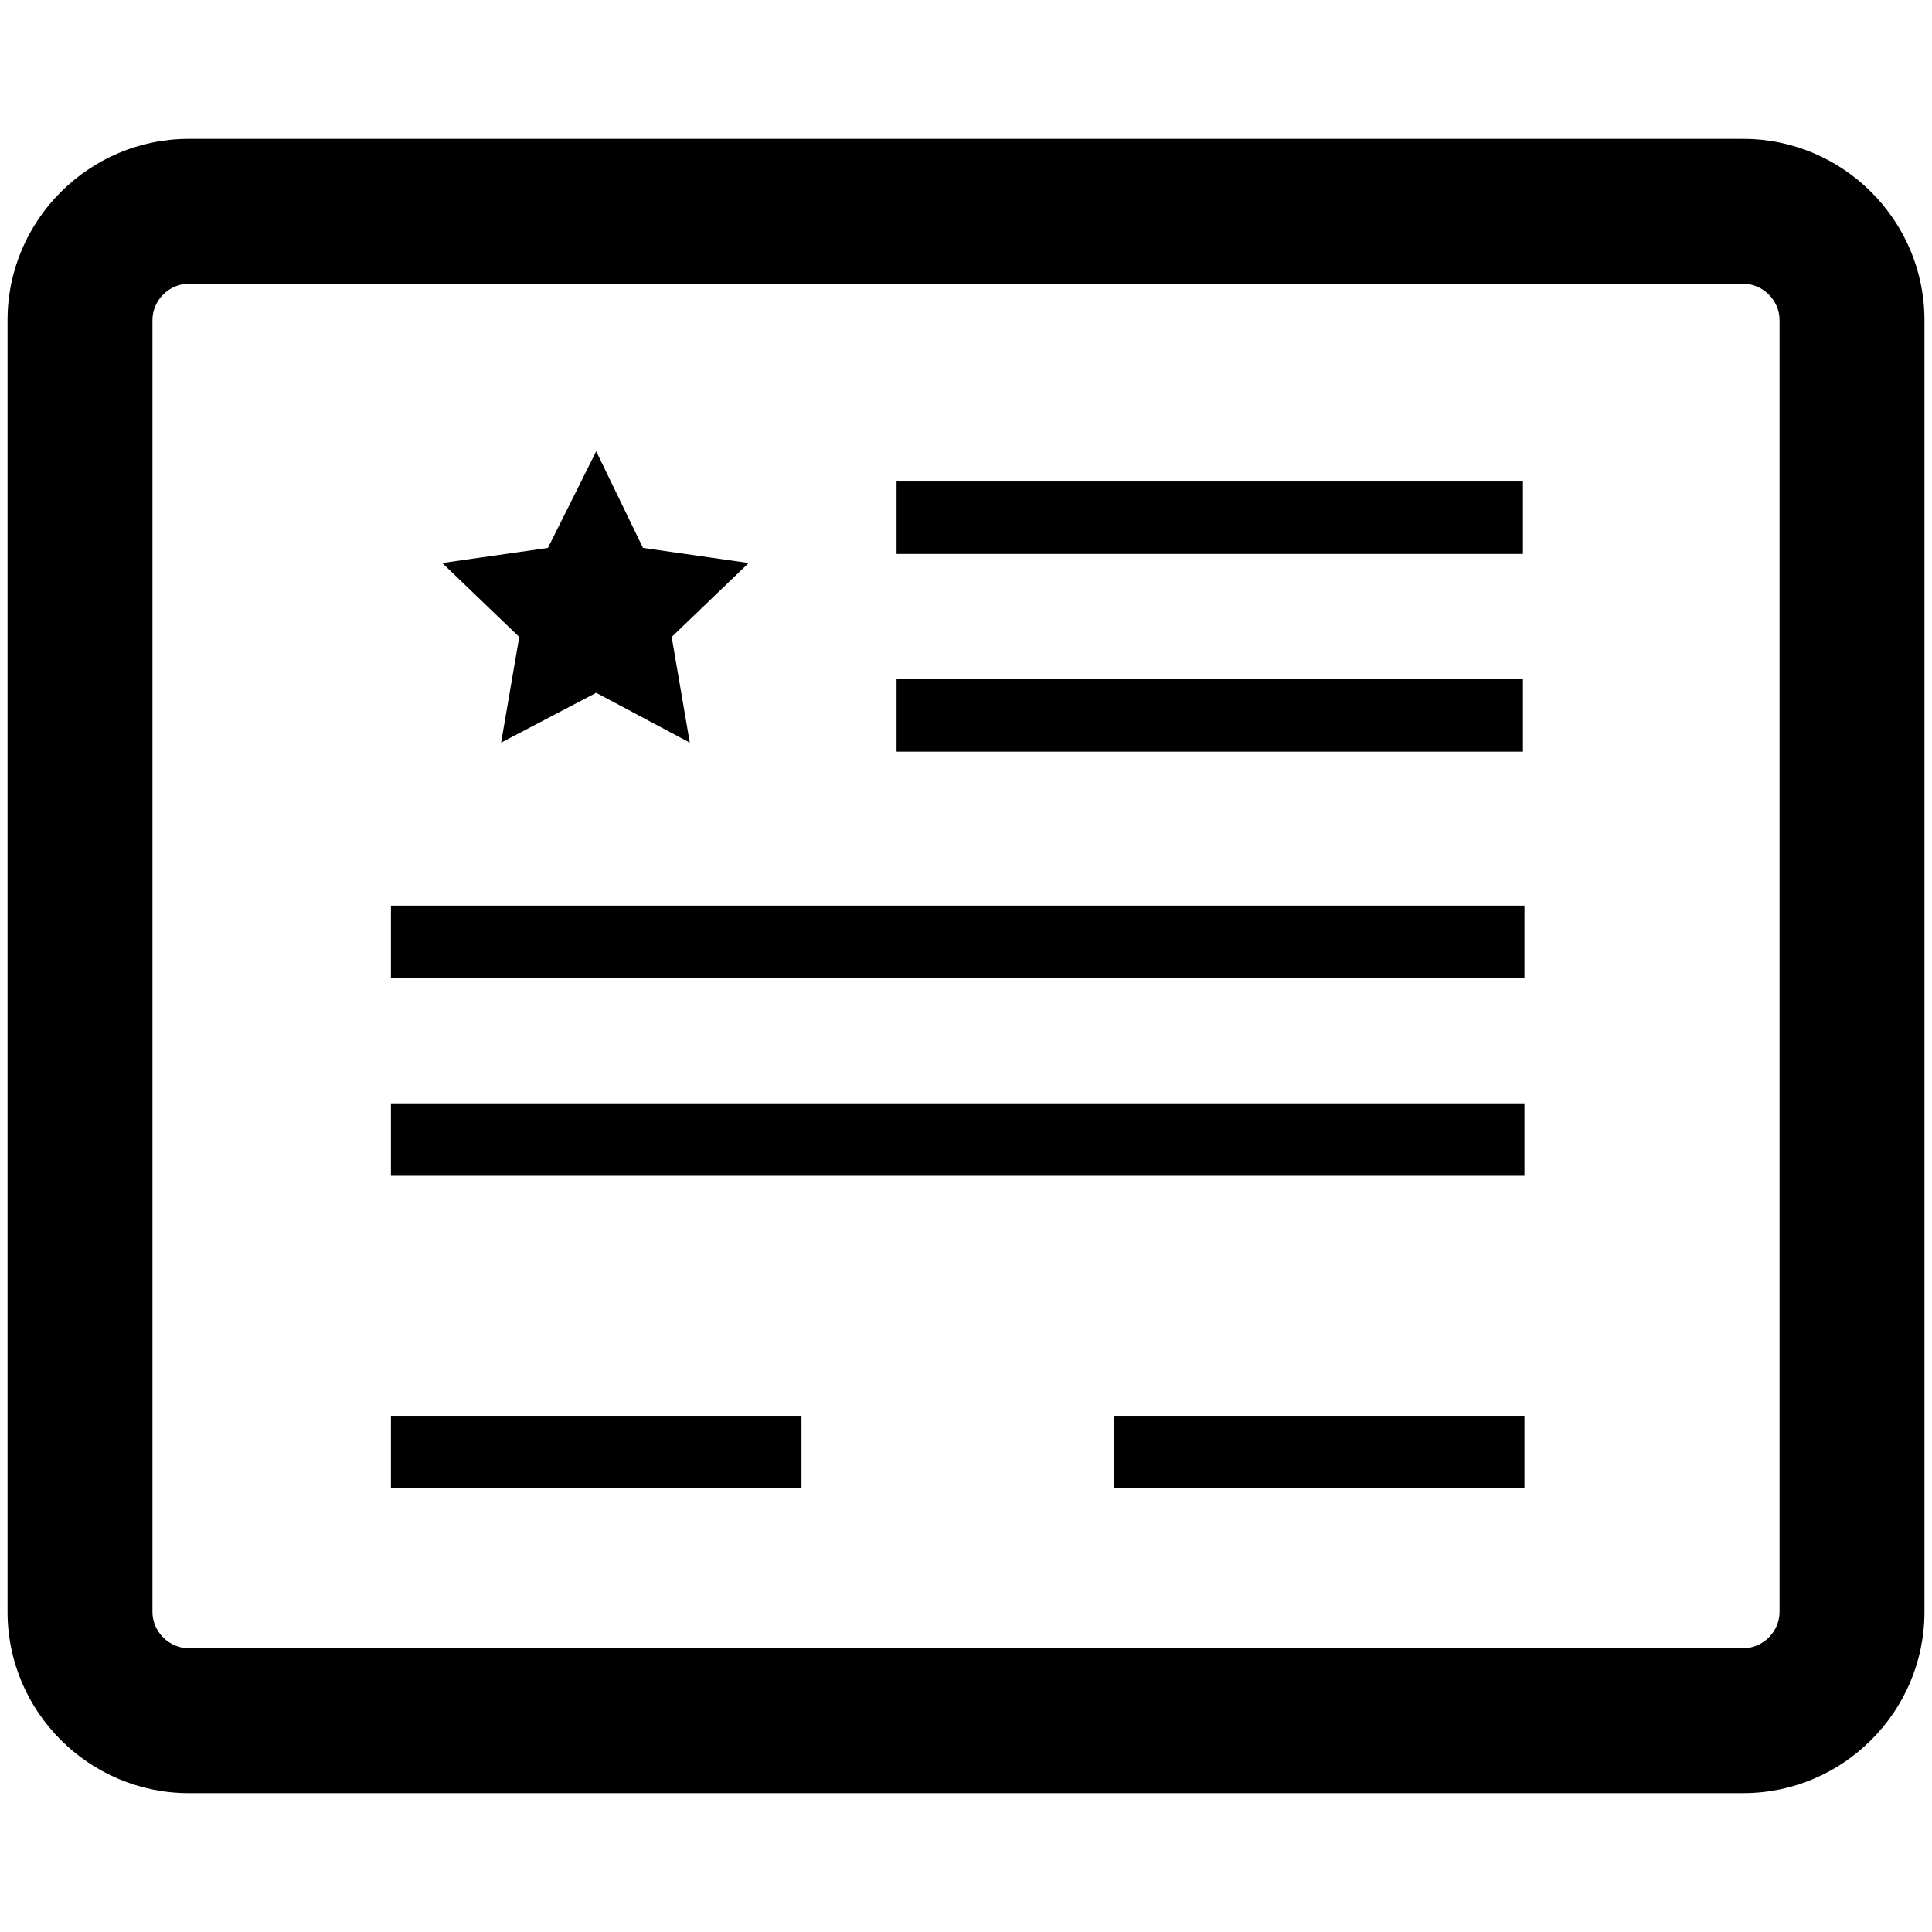<?xml version="1.0" encoding="utf-8"?>
<!-- Generator: Adobe Illustrator 22.0.1, SVG Export Plug-In . SVG Version: 6.00 Build 0)  -->
<svg version="1.1" id="Layer_1" xmlns="http://www.w3.org/2000/svg" xmlns:xlink="http://www.w3.org/1999/xlink" x="0px" y="0px"
	 viewBox="0 0 128 128" style="enable-background:new 0 0 128 128;" xml:space="preserve">
<path d="M115.5,118.8h-103c-6.6,0-12-5.4-12-12V21.2c0-6.6,5.4-12,12-12h103c6.6,0,12,5.4,12,12v85.6
	C127.5,113.4,122.1,118.8,115.5,118.8z M12.5,18.8c-1.3,0-2.4,1.1-2.4,2.4v85.6c0,1.3,1.1,2.4,2.4,2.4h103c1.3,0,2.4-1.1,2.4-2.4
	V21.2c0-1.3-1.1-2.4-2.4-2.4H12.5z"/>
<rect x="59.4" y="31.9" width="41.5" height="4.8"/>
<rect x="59.4" y="45" width="41.5" height="4.8"/>
<rect x="25.9" y="60" width="75.1" height="4.8"/>
<rect x="25.9" y="73.1" width="75.1" height="4.8"/>
<rect x="25.9" y="93.8" width="27.2" height="4.8"/>
<rect x="73.8" y="93.8" width="27.2" height="4.8"/>
<polygon points="39.5,29.9 42.6,36.3 49.6,37.3 44.5,42.2 45.7,49.2 39.5,45.9 33.2,49.2 34.4,42.2 29.3,37.3 36.3,36.3 "/>
<g>
</g>
<g>
</g>
<g>
</g>
<g>
</g>
<g>
</g>
<g>
</g>
</svg>
